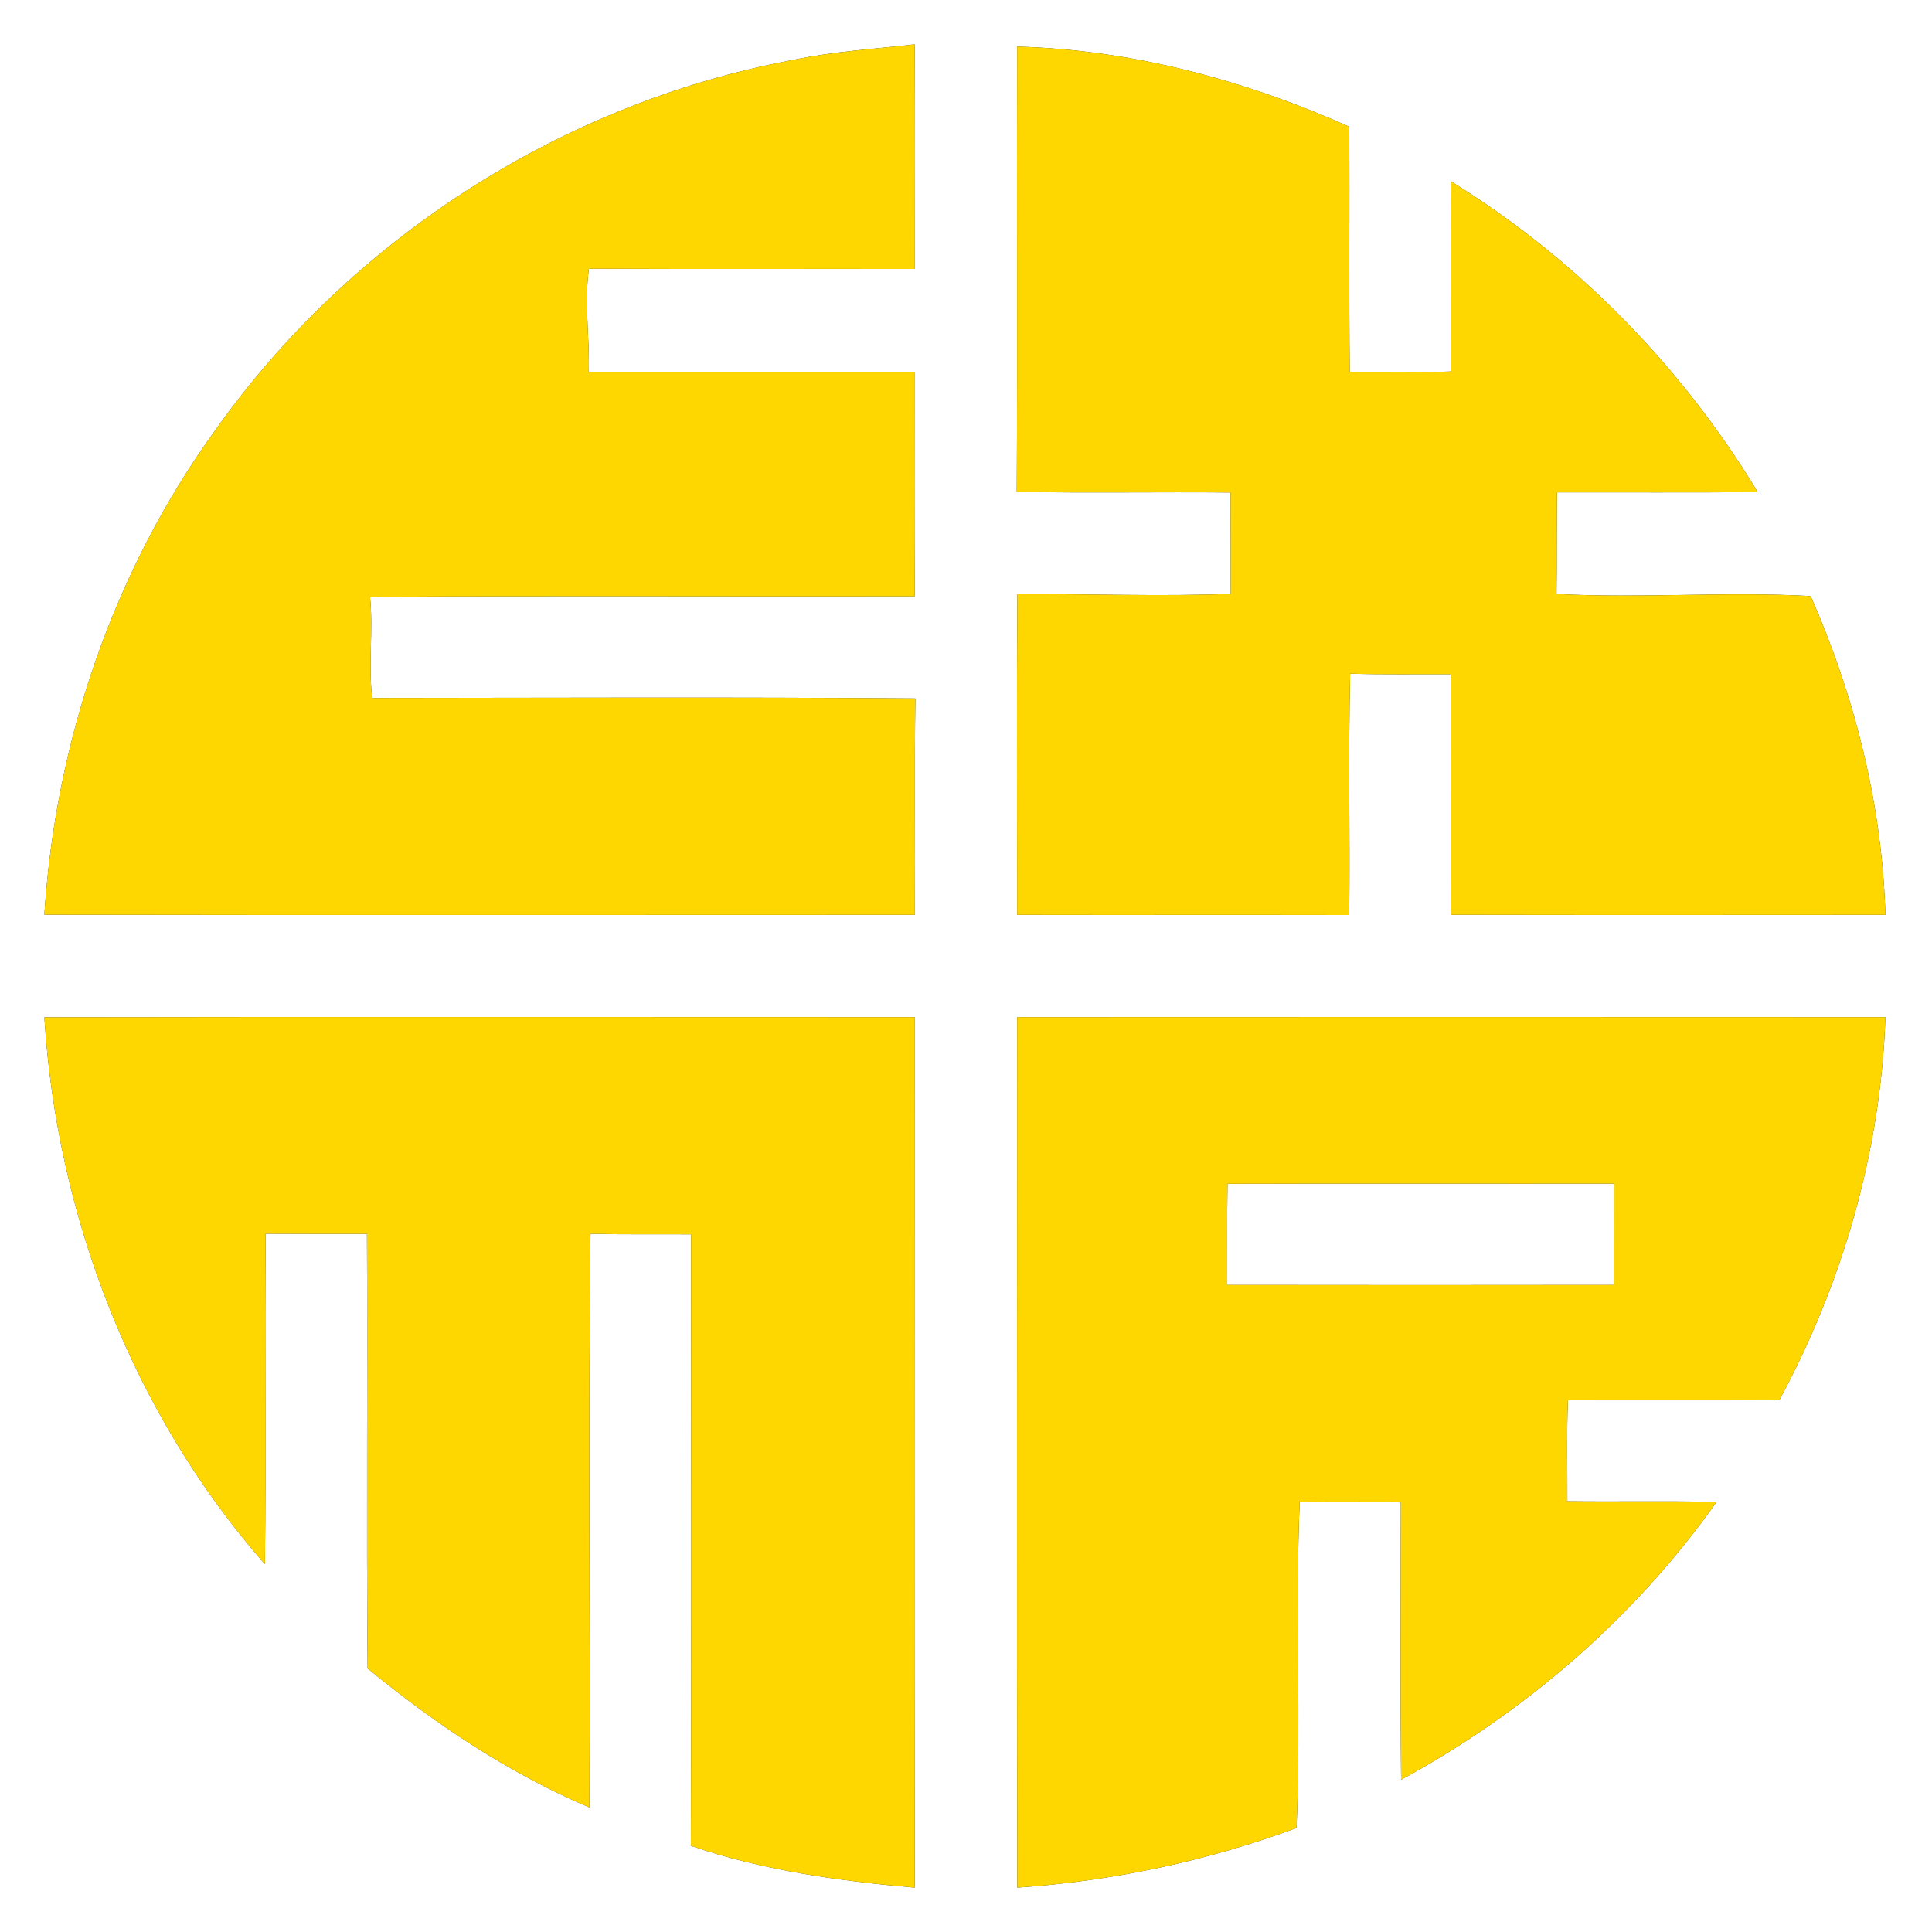 <?xml version="1.0" encoding="UTF-8" ?>
<!DOCTYPE svg PUBLIC "-//W3C//DTD SVG 1.1//EN" "http://www.w3.org/Graphics/SVG/1.1/DTD/svg11.dtd">
<svg width="250pt" height="250pt" viewBox="0 0 250 250" version="1.1" xmlns="http://www.w3.org/2000/svg">
<rect x="0" y="0" width="250" height="250" fill="#333333" stroke="none"/>
<g id="#ffffffff">
<path fill="#ffffff" opacity="1.00" d=" M 0.00 0.00 L 250.00 0.00 L 250.00 250.00 L 0.00 250.00 L 0.00 0.00 M 102.50 7.78 C 72.66 13.38 45.32 30.96 27.80 55.75 C 14.65 73.97 7.17 95.99 5.74 118.36 C 43.29 118.43 80.84 118.38 118.38 118.38 C 118.44 109.05 118.31 99.71 118.45 90.38 C 95.03 90.19 71.59 90.30 48.16 90.32 C 47.64 85.97 48.32 81.59 47.88 77.23 C 71.37 77.07 94.86 77.21 118.36 77.16 C 118.43 67.49 118.38 57.83 118.39 48.16 C 104.32 48.16 90.25 48.16 76.18 48.16 C 76.32 43.70 75.58 39.22 76.21 34.77 C 90.27 34.83 104.33 34.78 118.38 34.80 C 118.38 25.11 118.43 15.42 118.36 5.74 C 113.06 6.35 107.73 6.66 102.50 7.78 M 131.62 6.03 C 131.56 25.24 131.67 44.44 131.57 63.64 C 140.79 63.82 150.01 63.64 159.23 63.73 C 159.25 68.11 159.24 72.48 159.25 76.85 C 150.04 77.20 140.86 76.83 131.65 76.89 C 131.55 90.72 131.62 104.55 131.62 118.38 C 145.94 118.41 160.26 118.37 174.59 118.40 C 174.70 107.99 174.46 97.58 174.71 87.17 C 179.05 87.30 183.40 87.22 187.75 87.24 C 187.77 97.62 187.74 107.99 187.77 118.37 C 206.50 118.41 225.23 118.39 243.97 118.38 C 243.56 104.18 240.01 90.11 234.30 77.13 C 223.34 76.52 212.35 77.45 201.41 76.86 C 201.47 72.48 201.42 68.09 201.47 63.71 C 210.13 63.70 218.79 63.75 227.45 63.68 C 217.61 47.42 203.97 33.47 187.78 23.49 C 187.72 31.69 187.78 39.88 187.75 48.07 C 183.38 48.24 179.01 48.13 174.65 48.16 C 174.55 37.57 174.64 26.99 174.60 16.40 C 161.08 10.36 146.46 6.43 131.62 6.03 M 5.74 131.64 C 7.36 157.46 17.18 182.89 34.28 202.41 C 34.44 188.16 34.24 173.90 34.38 159.64 C 38.74 159.67 43.11 159.66 47.48 159.66 C 47.58 178.40 47.39 197.15 47.57 215.89 C 56.30 223.09 65.83 229.44 76.27 233.89 C 76.39 209.15 76.11 184.39 76.41 159.65 C 80.75 159.76 85.09 159.69 89.43 159.72 C 89.44 186.10 89.50 212.48 89.40 238.85 C 98.74 242.04 108.57 243.40 118.36 244.26 C 118.43 206.71 118.38 169.16 118.38 131.62 C 80.84 131.62 43.29 131.57 5.74 131.64 M 131.62 131.62 C 131.62 169.17 131.57 206.71 131.64 244.26 C 143.98 243.41 156.17 240.83 167.77 236.54 C 168.37 222.50 167.58 208.36 168.18 194.30 C 172.54 194.38 176.90 194.27 181.26 194.41 C 181.25 206.37 181.18 218.34 181.30 230.30 C 197.37 221.56 211.55 209.29 222.12 194.35 C 215.69 194.20 209.25 194.34 202.81 194.26 C 202.83 189.89 202.71 185.52 202.89 181.15 C 212.00 181.19 221.12 181.12 230.23 181.19 C 238.45 166.00 243.39 148.90 243.97 131.62 C 206.52 131.60 169.07 131.60 131.62 131.62 Z" />
<path fill="#ffffff" opacity="1.00" d=" M 158.84 153.18 C 175.51 153.13 192.17 153.18 208.84 153.16 C 208.84 157.53 208.84 161.90 208.83 166.27 C 192.15 166.29 175.48 166.30 158.80 166.27 C 158.81 161.90 158.76 157.54 158.84 153.18 Z" />
</g>
<g id="#ffd700ff">
<path fill="#ffd700" opacity="1.00" d=" M 102.50 7.78 C 107.73 6.66 113.06 6.35 118.36 5.74 C 118.43 15.42 118.38 25.11 118.38 34.80 C 104.33 34.78 90.27 34.83 76.21 34.77 C 75.58 39.22 76.32 43.70 76.18 48.16 C 90.25 48.16 104.32 48.16 118.39 48.16 C 118.38 57.83 118.43 67.49 118.36 77.16 C 94.86 77.21 71.37 77.07 47.88 77.23 C 48.32 81.59 47.64 85.97 48.16 90.32 C 71.59 90.30 95.03 90.19 118.45 90.38 C 118.31 99.71 118.44 109.05 118.38 118.38 C 80.84 118.38 43.29 118.43 5.74 118.36 C 7.17 95.99 14.65 73.97 27.80 55.75 C 45.32 30.96 72.66 13.38 102.50 7.78 Z" />
<path fill="#ffd700" opacity="1.00" d=" M 131.62 6.03 C 146.46 6.43 161.08 10.36 174.60 16.40 C 174.64 26.99 174.55 37.57 174.65 48.16 C 179.01 48.13 183.38 48.24 187.75 48.07 C 187.78 39.88 187.72 31.69 187.78 23.49 C 203.97 33.47 217.61 47.42 227.45 63.68 C 218.79 63.75 210.13 63.70 201.47 63.71 C 201.42 68.09 201.47 72.48 201.41 76.86 C 212.35 77.45 223.34 76.52 234.30 77.13 C 240.01 90.11 243.56 104.18 243.97 118.38 C 225.23 118.39 206.50 118.41 187.77 118.37 C 187.74 107.99 187.77 97.62 187.75 87.24 C 183.40 87.22 179.05 87.30 174.71 87.17 C 174.46 97.58 174.70 107.99 174.59 118.40 C 160.26 118.37 145.94 118.41 131.62 118.38 C 131.62 104.55 131.55 90.72 131.65 76.89 C 140.86 76.83 150.04 77.20 159.25 76.85 C 159.24 72.48 159.25 68.11 159.23 63.73 C 150.01 63.64 140.79 63.82 131.57 63.64 C 131.67 44.44 131.56 25.24 131.62 6.03 Z" />
<path fill="#ffd700" opacity="1.00" d=" M 5.74 131.64 C 43.29 131.57 80.84 131.62 118.38 131.62 C 118.38 169.16 118.43 206.71 118.36 244.26 C 108.57 243.40 98.74 242.04 89.40 238.85 C 89.50 212.48 89.44 186.10 89.43 159.72 C 85.09 159.69 80.75 159.76 76.41 159.65 C 76.11 184.39 76.39 209.15 76.27 233.89 C 65.83 229.44 56.30 223.09 47.57 215.89 C 47.39 197.15 47.58 178.40 47.48 159.66 C 43.11 159.66 38.74 159.67 34.38 159.64 C 34.24 173.90 34.44 188.16 34.28 202.41 C 17.18 182.89 7.36 157.46 5.74 131.64 Z" />
<path fill="#ffd700" opacity="1.00" d=" M 131.62 131.62 C 169.07 131.60 206.52 131.60 243.97 131.62 C 243.39 148.90 238.45 166.00 230.23 181.19 C 221.12 181.12 212.00 181.19 202.89 181.15 C 202.71 185.52 202.83 189.89 202.81 194.26 C 209.25 194.34 215.69 194.20 222.12 194.35 C 211.55 209.29 197.37 221.56 181.30 230.30 C 181.18 218.34 181.25 206.37 181.26 194.41 C 176.90 194.27 172.54 194.38 168.18 194.30 C 167.58 208.36 168.37 222.50 167.77 236.54 C 156.17 240.83 143.98 243.41 131.64 244.26 C 131.57 206.71 131.62 169.17 131.62 131.62 M 158.84 153.18 C 158.76 157.54 158.81 161.90 158.80 166.27 C 175.48 166.30 192.15 166.29 208.83 166.27 C 208.84 161.90 208.84 157.53 208.84 153.16 C 192.17 153.18 175.51 153.13 158.84 153.18 Z" />
</g>
</svg>
